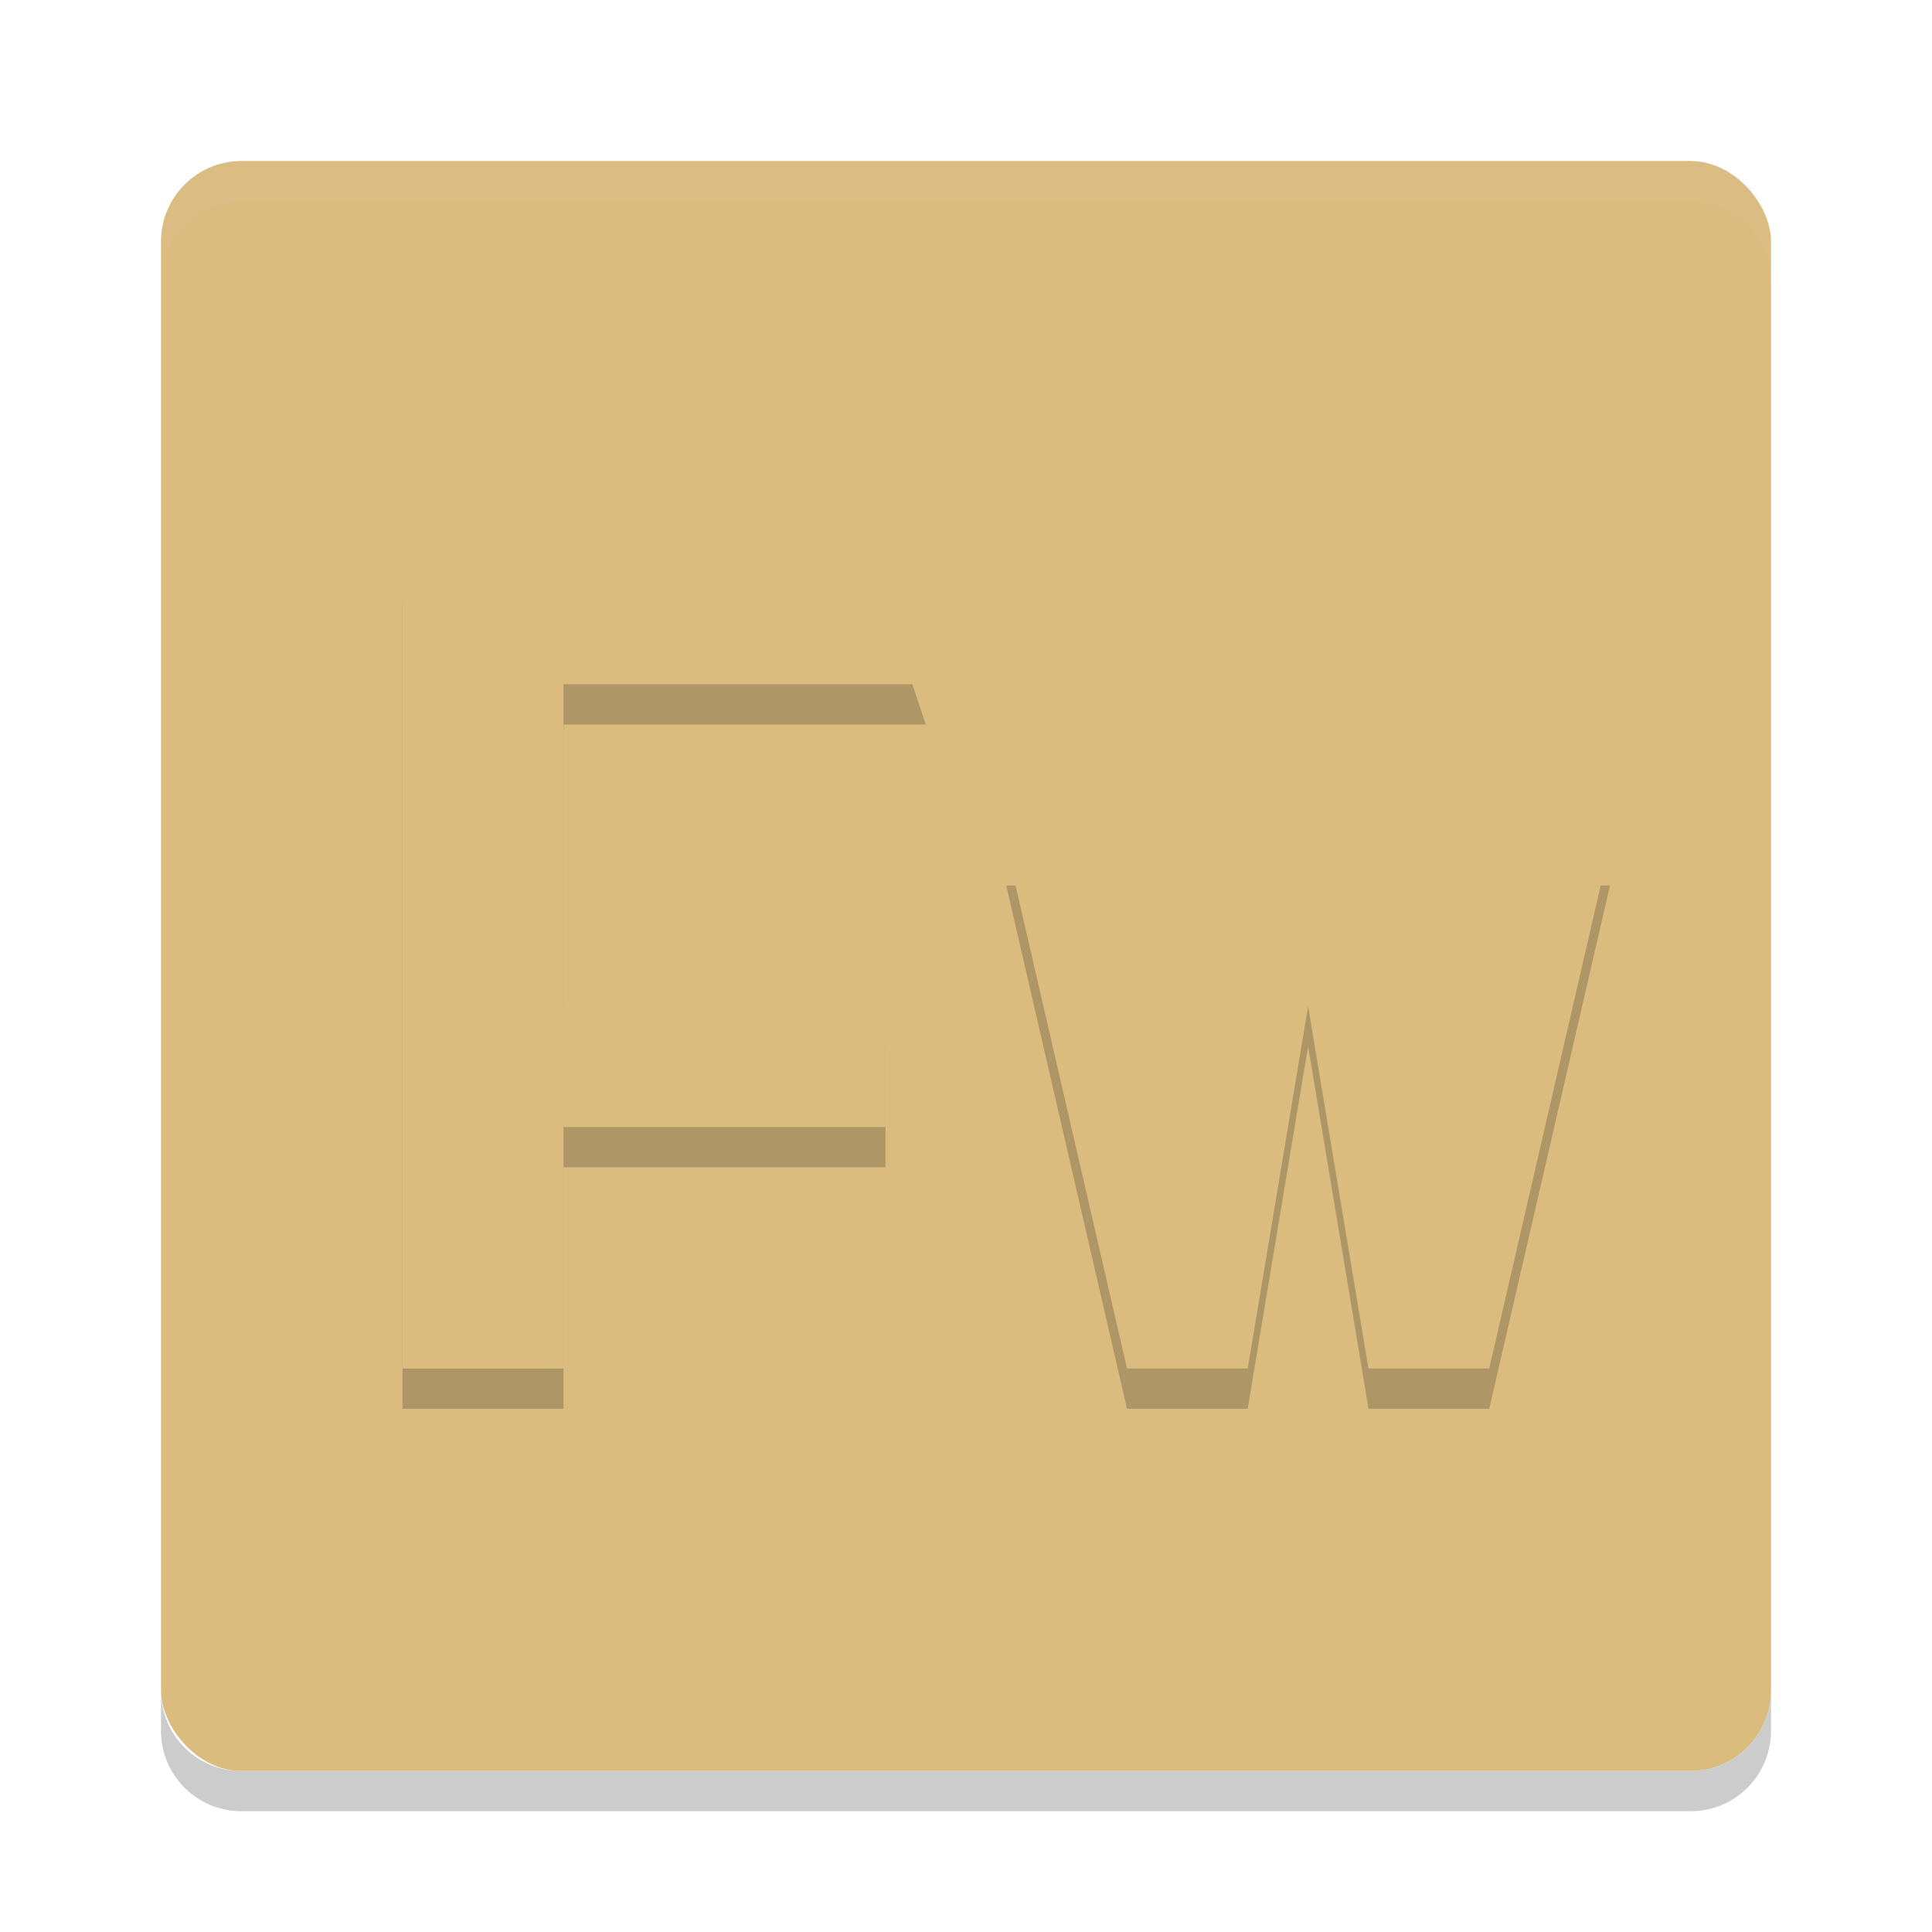 <svg width="48" height="48" version="1.1" xmlns="http://www.w3.org/2000/svg">
 <path d="m4 42v1c0 1.108 0.892 2 2 2h36c1.108 0 2-0.892 2-2v-1c0 1.108-0.892 2-2 2h-36c-1.108 0-2-0.892-2-2z" style="opacity:.2"/>
 <rect x="4" y="4" width="40" height="40" rx="2" ry="2" style="fill:#dbbc7f"/>
 <path d="m6 4c-1.108 0-2 0.892-2 2v1c0-1.108 0.892-2 2-2h36c1.108 0 2 0.892 2 2v-1c0-1.108-0.892-2-2-2z" style="fill:#d3c6aa;opacity:.1"/>
 <path d="m25 22h3l2 11 1-11h3l1 11 2-11h3l-3 13h-3l-1.5-9-1.5 9h-3z" style="opacity:.2"/>
 <path d="m25 21h3l2 11 1-11h3l1 11 2-11h3l-3 13h-3l-1.5-9-1.5 9h-3z" style="fill:#dbbc7f"/>
 <path d="m10 15v20h4v-6h8v-3.008h-8v-7.992h9l-1-3h-8z" style="opacity:.2"/>
 <path d="m10 14v20h4v-6h8v-3.008h-8v-7.992h9l-1-3h-8z" style="fill:#dbbc7f"/>
</svg>
